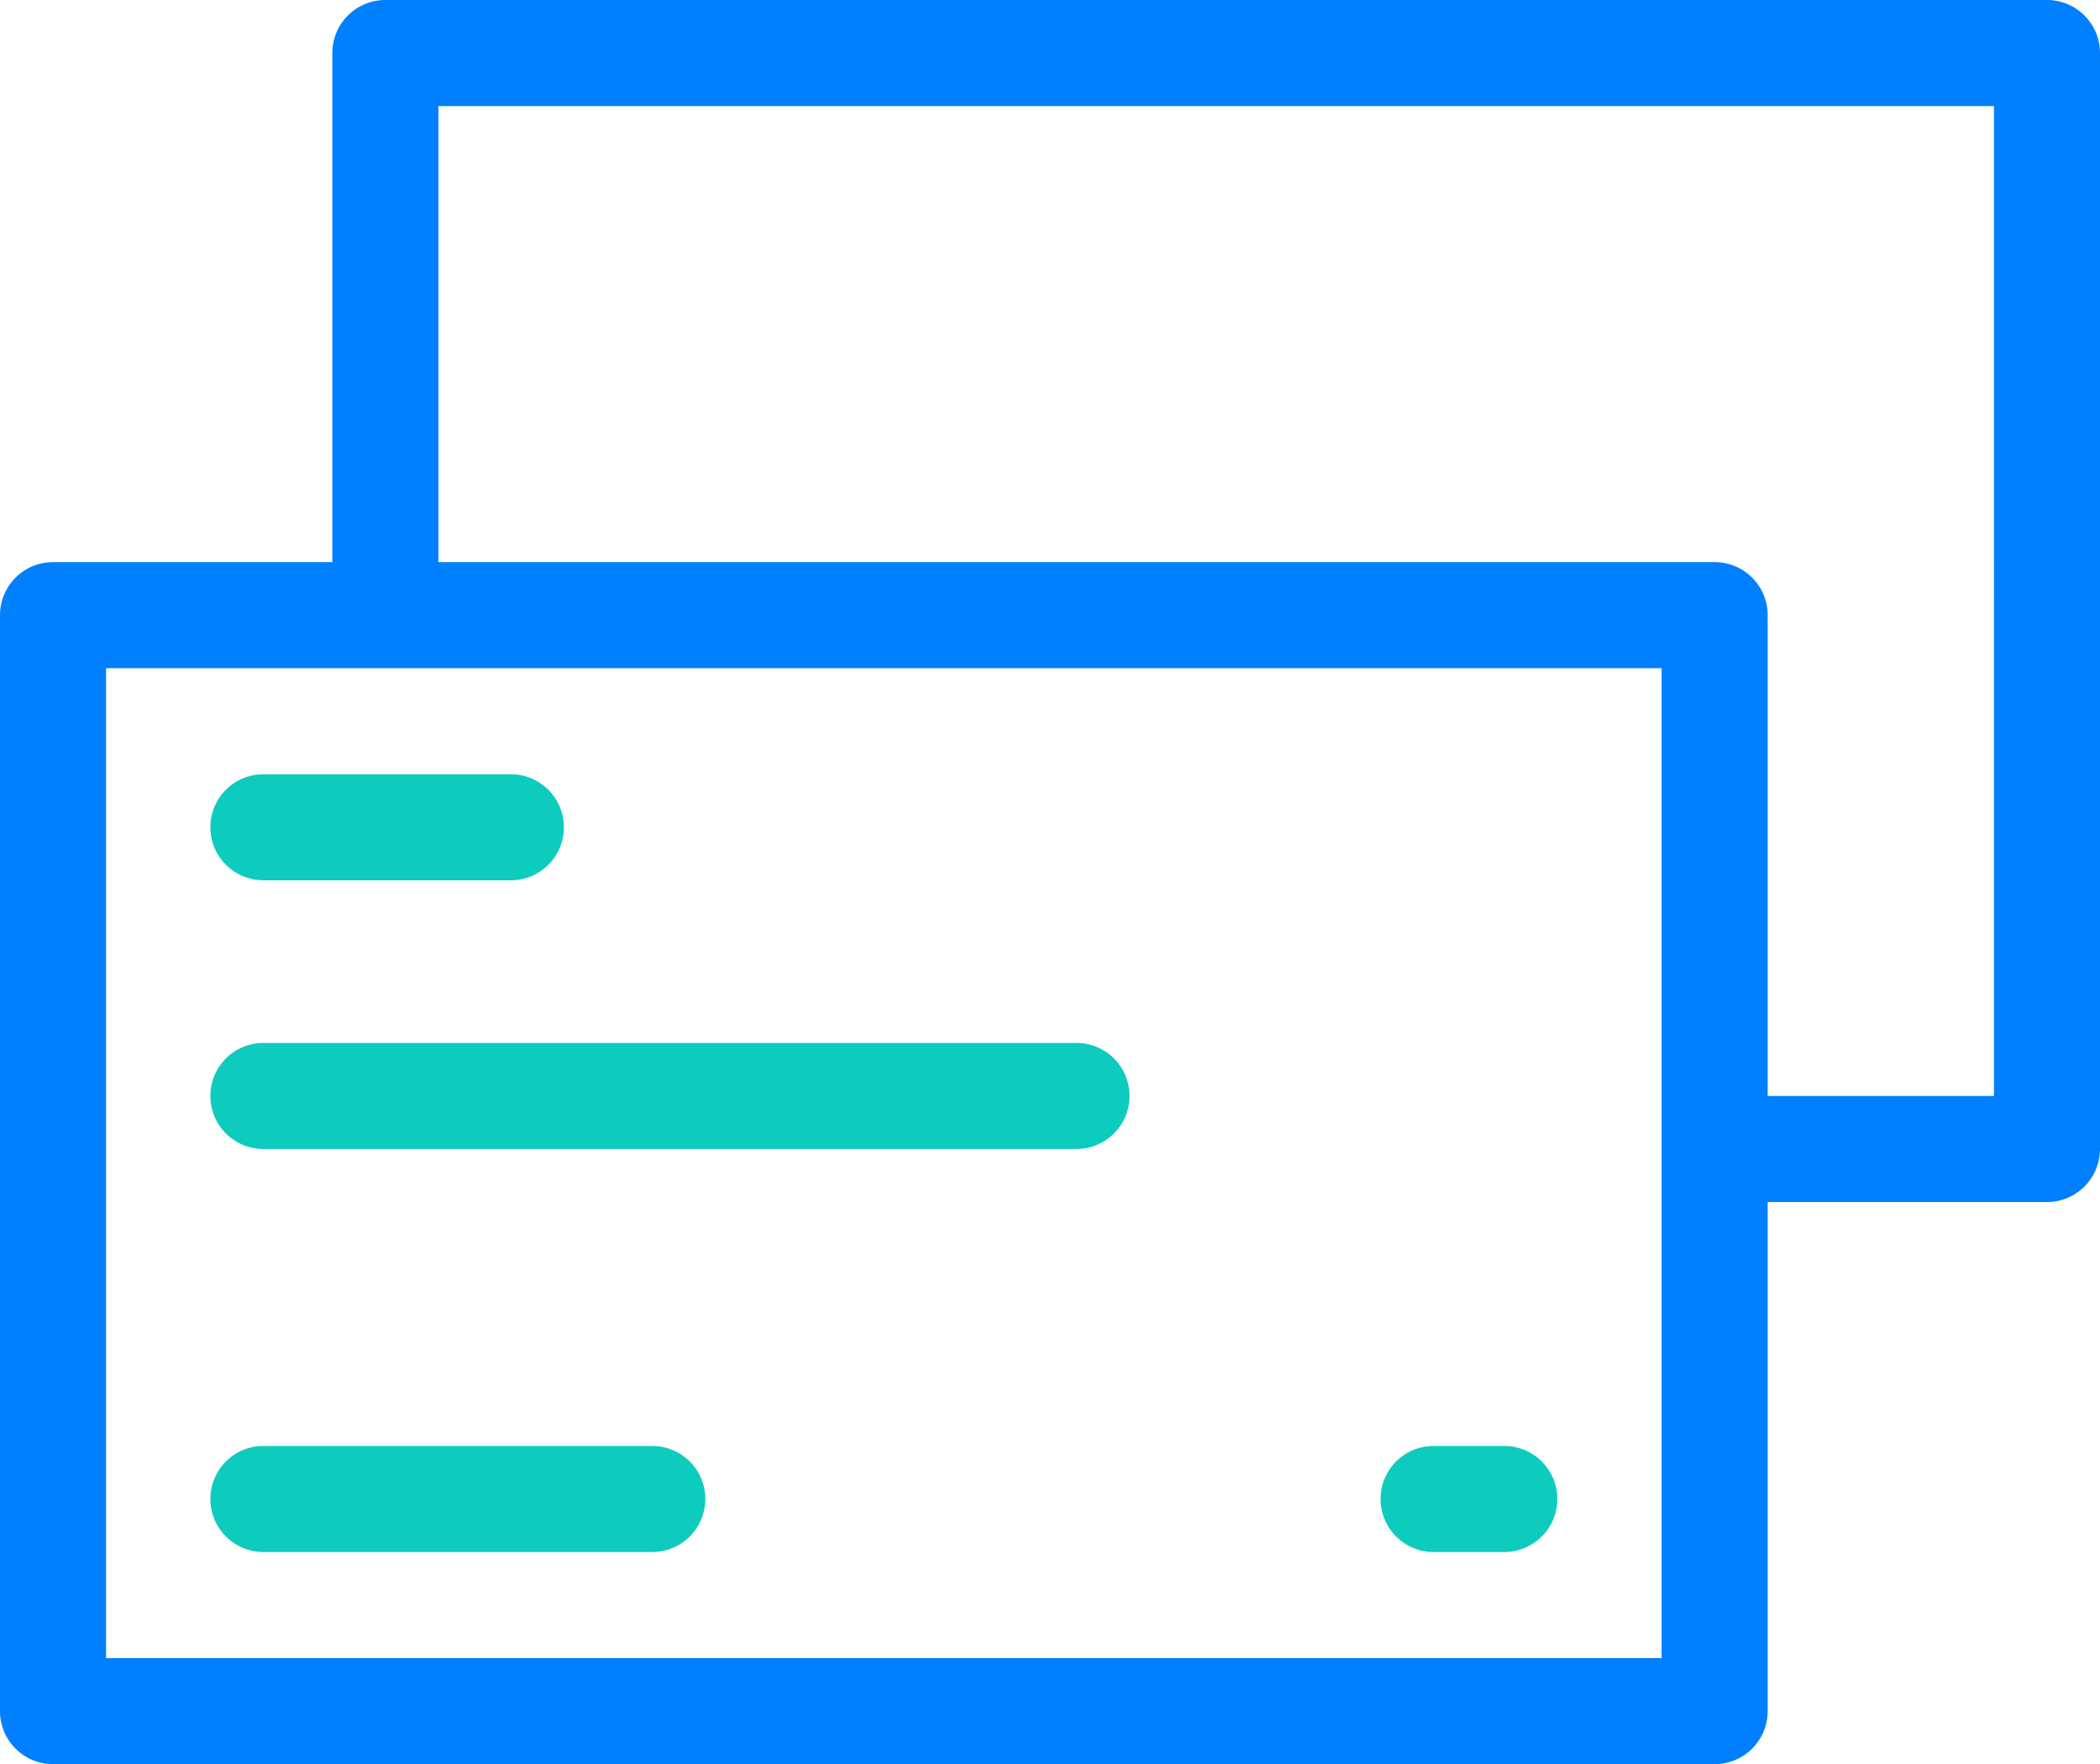 <svg xmlns="http://www.w3.org/2000/svg" viewBox="0 0 594 499"><defs><style>.cls-1{fill:#0dccbe;fill-rule:evenodd;}.cls-2{fill:#0080ff;}</style></defs><title>cards0</title><g id="Layer_2" data-name="Layer 2"><g id="cards"><path class="cls-1" d="M425.5,439h-20a15,15,0,0,1,0-30h20a15,15,0,0,1,0,30Zm-121-114H74.5a15,15,0,0,1,0-30h230a15,15,0,0,1,0,30Zm-160-76h-70a15,15,0,1,1,0-30h70a15,15,0,0,1,0,30Zm-70,160h110a15,15,0,0,1,0,30H74.5a15,15,0,0,1,0-30Z"/><path id="cards-2" data-name="cards" class="cls-2" d="M579,0H109A15,15,0,0,0,94,15V159H15A15,15,0,0,0,0,174V484a15,15,0,0,0,15,15H485a15,15,0,0,0,15-15V340h79a15,15,0,0,0,15-15V15A15,15,0,0,0,579,0ZM470,469H30V189H470Zm94-159H500V174a15,15,0,0,0-15-15H124V30H564Z"/></g></g></svg>